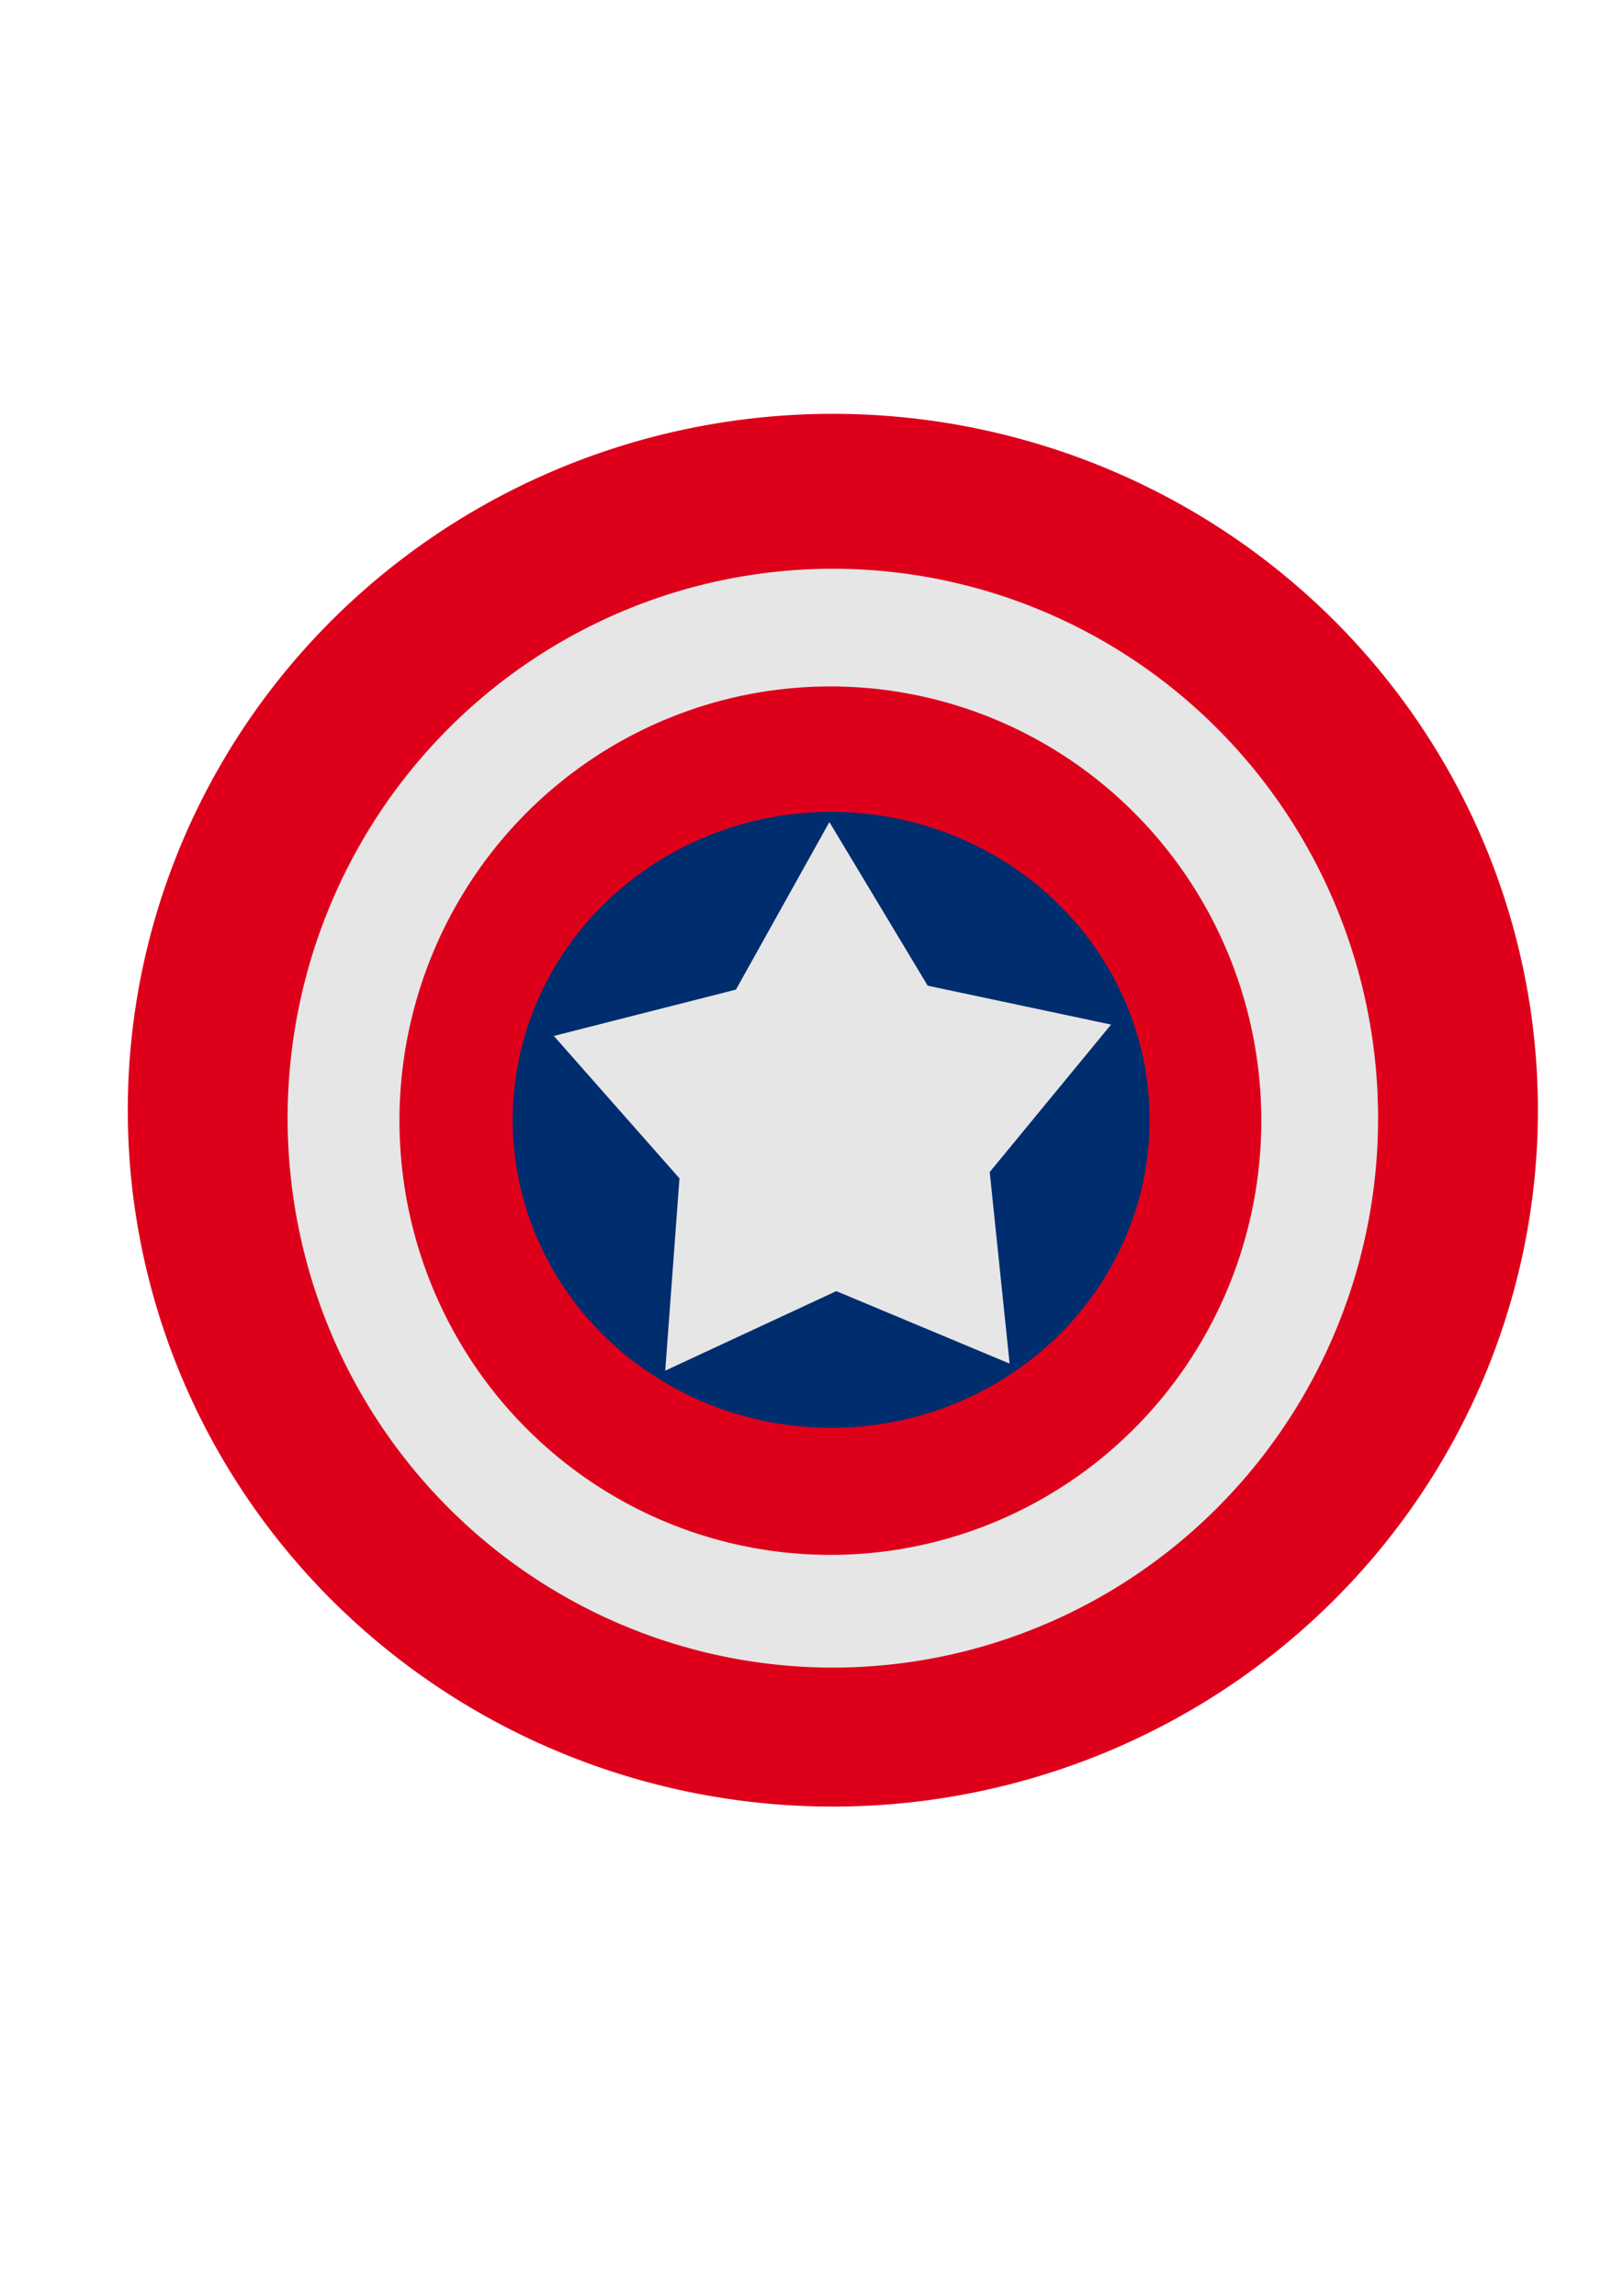 <svg
   xmlns:dc="http://purl.org/dc/elements/1.1/"
   xmlns:cc="http://creativecommons.org/ns#"
   xmlns:rdf="http://www.w3.org/1999/02/22-rdf-syntax-ns#"
   xmlns:svg="http://www.w3.org/2000/svg"
   xmlns="http://www.w3.org/2000/svg"
   xmlns:sodipodi="http://sodipodi.sourceforge.net/DTD/sodipodi-0.dtd"
   xmlns:inkscape="http://www.inkscape.org/namespaces/inkscape"
   width="210mm"
   height="297mm"
   viewBox="0 0 744.094 1052.362"
   id="svg2"
   version="1.1"
   inkscape:version="0.91 r13725"
   sodipodi:docname="captainAmerica.svg">
  <defs id="defs4">
    <style>
      .shield {
        transform-origin:46% 46%;
        animation:rotate 2s infinite linear;
      }
      @keyframes rotate {
        from {
          transform:rotateZ(0deg);
        }
        to {
          transform:rotateZ(360deg);
        }
      }      
    </style>
  </defs>
  <g class='shield'
     inkscape:label="Layer 1"
     inkscape:groupmode="layer"
     id="layer1">
    <path class='OuterRed'
       style="opacity:1;fill:#de001b;fill-opacity:1;fill-rule:nonzero;stroke:#ff5d02;stroke-width:0;stroke-linejoin:round;stroke-miterlimit:4;stroke-dasharray:none;stroke-opacity:1"
       id="path4136"
       sodipodi:type="arc"
       sodipodi:cx="382.84802"
       sodipodi:cy="511.93088"
       sodipodi:rx="308.09613"
       sodipodi:ry="316.17703"
       sodipodi:start="6.2613861"
       sodipodi:end="6.2342986"
       sodipodi:open="true"
       d="M 705.009,501.942 A 323.248,319.207 0 0 1 391.072,827.978 323.248,319.207 0 0 1 58.791,520.18 323.248,319.207 0 0 1 368.228,189.976 323.248,319.207 0 0 1 704.7,493.302" />
    <path class='white'
       style="opacity:1;fill:#e6e6e6;fill-opacity:1;fill-rule:nonzero;stroke:#ff5d02;stroke-width:0;stroke-linejoin:round;stroke-miterlimit:4;stroke-dasharray:none;stroke-opacity:1"
       id="path4136-6"
       sodipodi:type="arc"
       sodipodi:cx="381.83856"
       sodipodi:cy="512.55194"
       sodipodi:rx="249.97346"
       sodipodi:ry="251.84238"
       sodipodi:start="6.2613861"
       sodipodi:end="6.2342986"
       sodipodi:open="true"
       d="M 631.753,507.062 A 249.973,251.842 0 0 1 388.98,764.292 249.973,251.842 0 0 1 132.021,521.451 249.973,251.842 0 0 1 371.314,260.933 249.973,251.842 0 0 1 631.513,500.245" />
    <path class='innerRed'
       style="opacity:1;fill:#de001b;fill-opacity:1;fill-rule:nonzero;stroke:#ff5d02;stroke-width:0;stroke-linejoin:round;stroke-miterlimit:4;stroke-dasharray:none;stroke-opacity:1"
       id="path4136-2"
       sodipodi:type="arc"
       sodipodi:cx="380.70673"
       sodipodi:cy="513.69183"
       sodipodi:rx="197.56326"
       sodipodi:ry="199.04062"
       sodipodi:start="6.2613861"
       sodipodi:end="6.2342986"
       sodipodi:open="true"
       d="M 578.223,509.353 A 197.563,199.041 0 0 1 386.351,712.651 197.563,199.041 0 0 1 183.267,520.725 197.563,199.041 0 0 1 372.389,314.828 197.563,199.041 0 0 1 578.034,503.965" />
    <path class='blue'
       style="opacity:1;fill:#002d6e;fill-opacity:1;fill-rule:nonzero;stroke:#ff5d02;stroke-width:0;stroke-linejoin:round;stroke-miterlimit:4;stroke-dasharray:none;stroke-opacity:1"
       id="path4136-6-5"
       sodipodi:type="arc"
       sodipodi:cx="381.05487"
       sodipodi:cy="513.3208"
       sodipodi:rx="146.00565"
       sodipodi:ry="141.17331"
       sodipodi:start="6.2613861"
       sodipodi:end="6.2342986"
       sodipodi:open="true"
       d="M 527.026,510.244 A 146.006,141.173 0 0 1 385.226,654.436 146.006,141.173 0 0 1 235.14,518.309 146.006,141.173 0 0 1 374.908,372.273 146.006,141.173 0 0 1 526.886,506.422" />
    <path class='star'
       sodipodi:type="star"
       style="opacity:1;fill:#e6e6e6;fill-opacity:1;fill-rule:nonzero;stroke:#ff5d02;stroke-width:0;stroke-linejoin:round;stroke-miterlimit:4;stroke-dasharray:none;stroke-opacity:1"
       id="path4171"
       sodipodi:sides="5"
       sodipodi:cx="379.81735"
       sodipodi:cy="519.00171"
       sodipodi:r1="154.52364"
       sodipodi:r2="86.037674"
       sodipodi:arg1="0.84089667"
       sodipodi:arg2="1.4692152"
       inkscape:flatsided="false"
       inkscape:rounded="0"
       inkscape:randomized="0"
       d="m 482.853,634.159 -94.311,-29.563 -86.406,47.984 -1.027,-98.83 -72.337,-67.349 93.676,-31.517 41.7,-89.608 58.922,79.352 98.108,11.968 -57.26,80.559 z"
       inkscape:transform-center-x="0.63670417"
       inkscape:transform-center-y="-12.36961"
       transform="matrix(0.866,0.073,-0.075,0.891,92.286,24.772)" />
  </g>
</svg>
